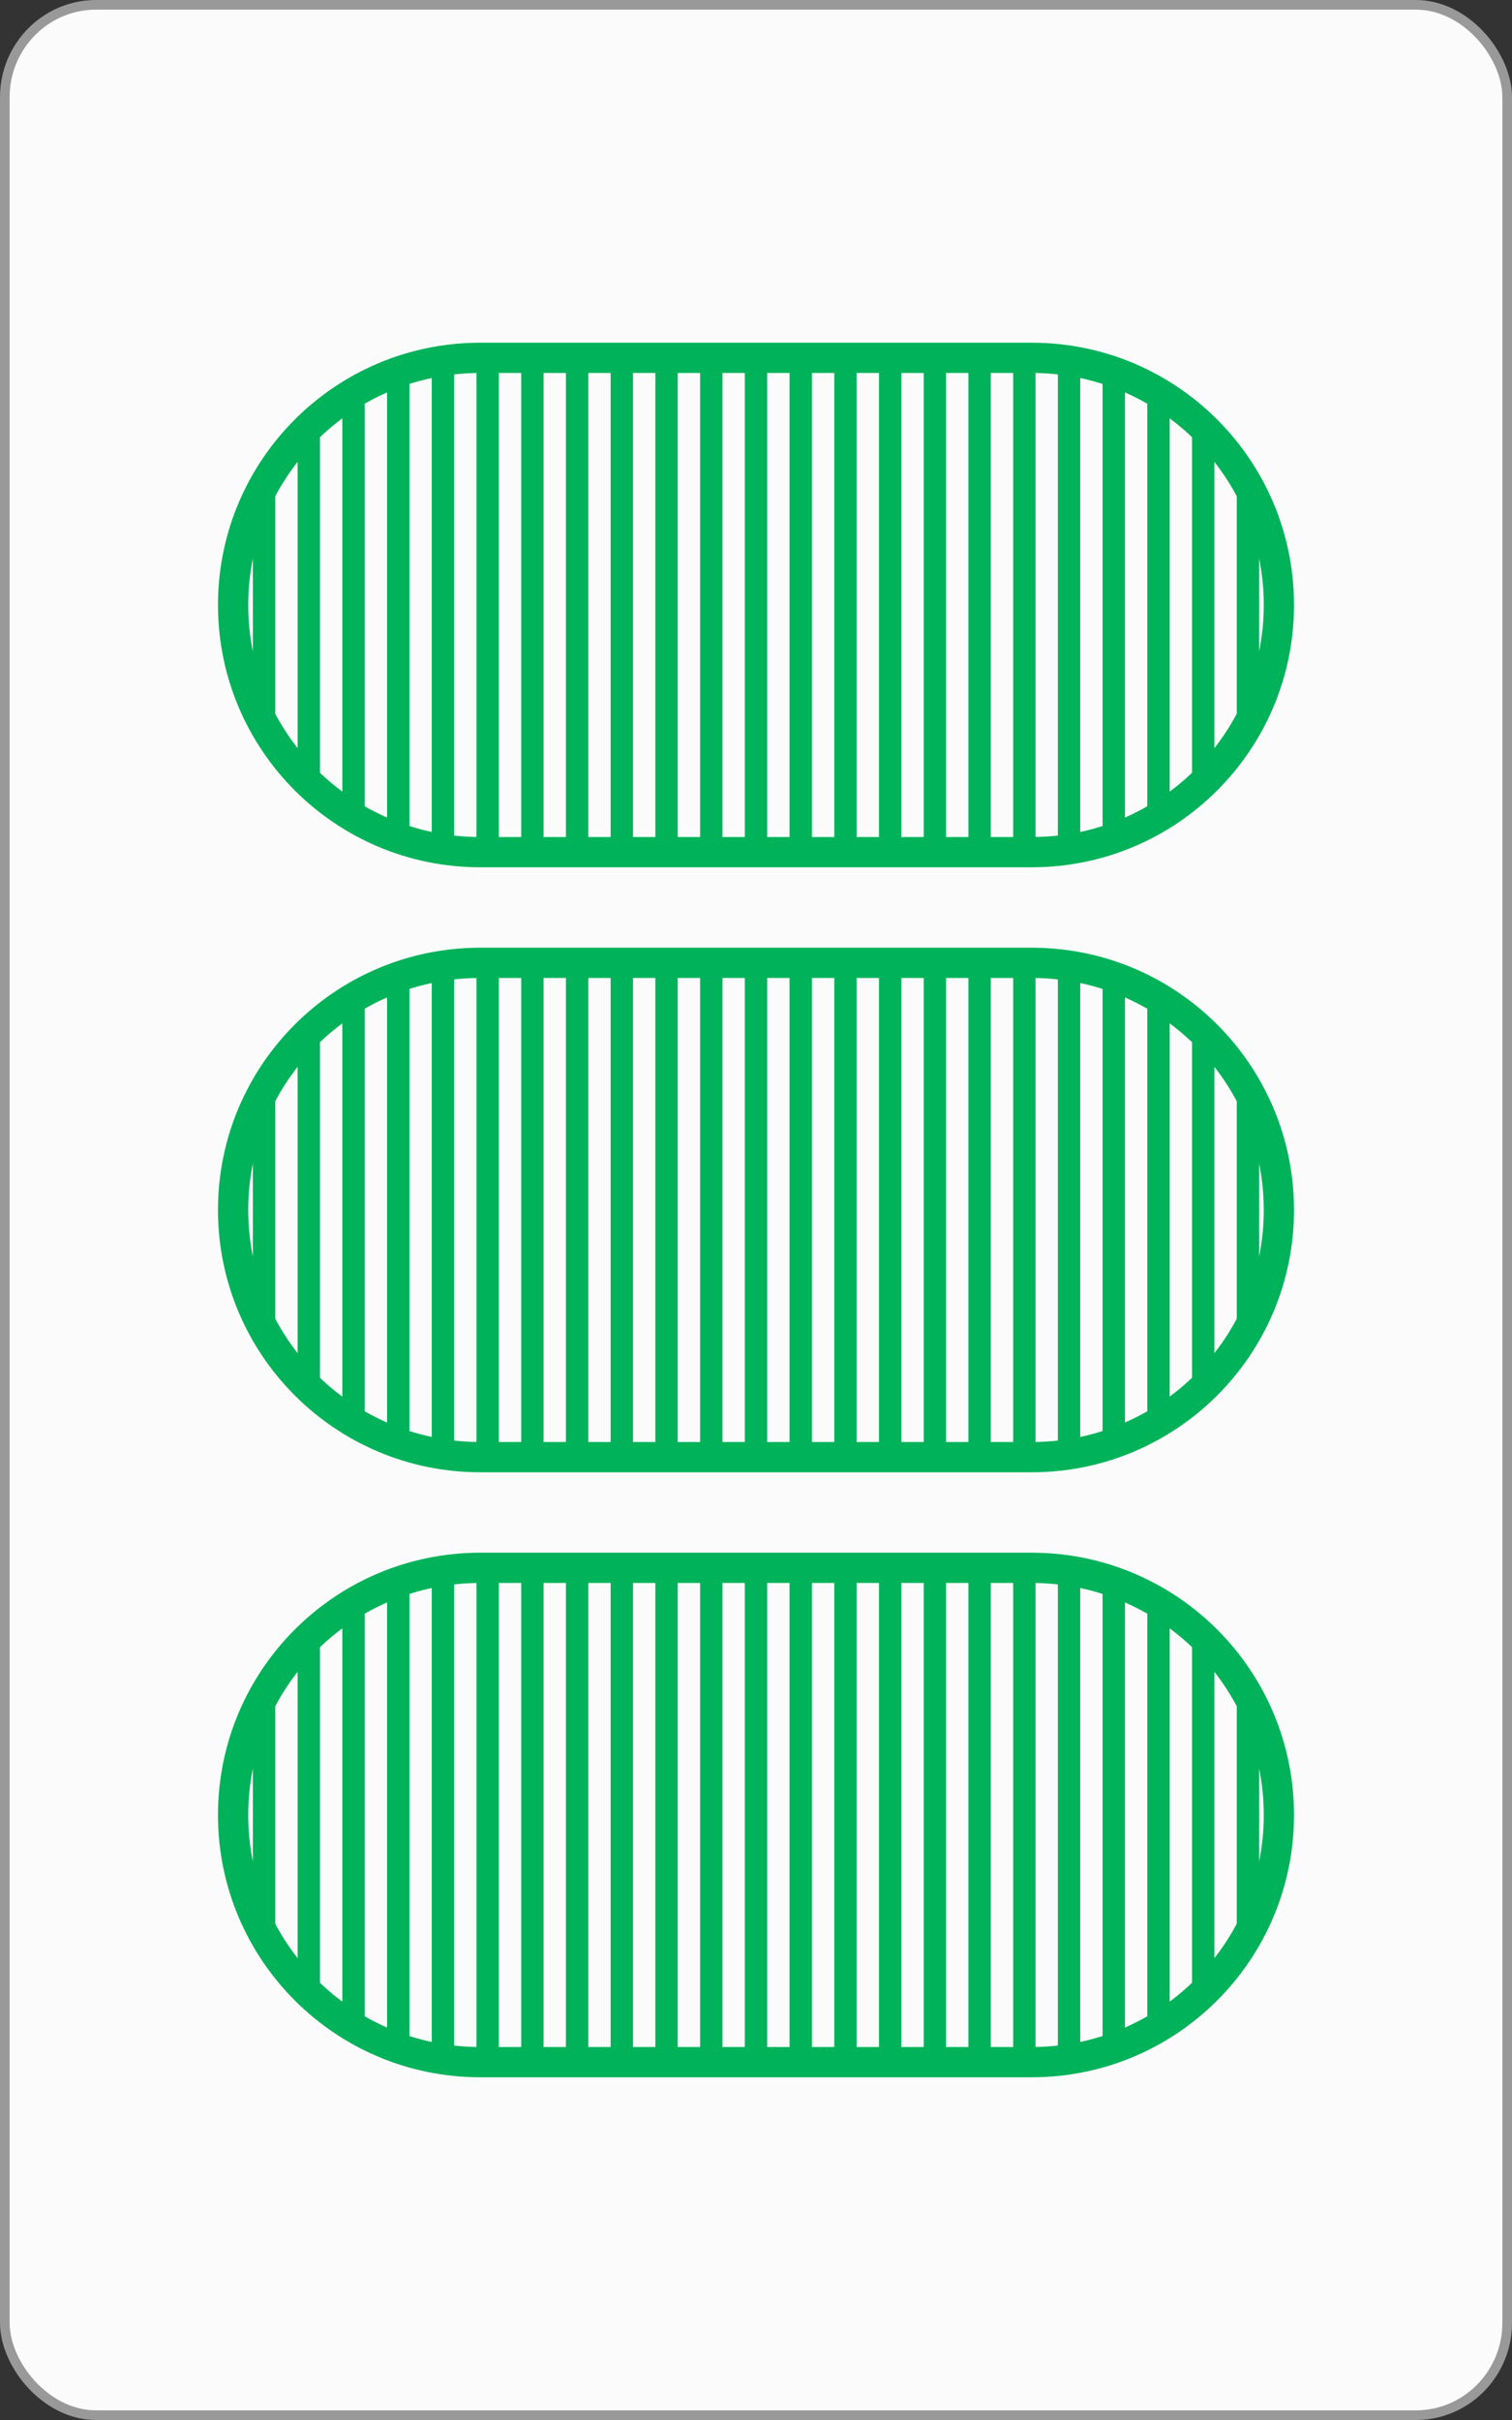 <?xml version="1.0" encoding="UTF-8" standalone="no"?>
<!-- Created with Inkscape (http://www.inkscape.org/) -->

<svg
   xmlns:dc="http://purl.org/dc/elements/1.1/"
   xmlns:cc="http://creativecommons.org/ns#"
   xmlns:rdf="http://www.w3.org/1999/02/22-rdf-syntax-ns#"
   xmlns:svg="http://www.w3.org/2000/svg"
   xmlns="http://www.w3.org/2000/svg"
   xmlns:sodipodi="http://sodipodi.sourceforge.net/DTD/sodipodi-0.dtd"
   xmlns:inkscape="http://www.inkscape.org/namespaces/inkscape"
   width="1000"
   height="1600"
   id="svg2"
   version="1.1"
   inkscape:version="0.91 r13725"
   sodipodi:docname="GOS3.svg">
  <rect width="100%" height="100%" fill="#333333" stroke="none"/>
  <defs
     id="defs4" />
  <sodipodi:namedview
     id="base"
     pagecolor="#ffffff"
     bordercolor="#666666"
     borderopacity="1.0"
     inkscape:pageopacity="0.0"
     inkscape:pageshadow="2"
     inkscape:zoom="0.14029593"
     inkscape:cx="1769.2775"
     inkscape:cy="673.21026"
     inkscape:document-units="px"
     inkscape:current-layer="layer1"
     showgrid="false"
     borderlayer="false"
     showborder="false"
     inkscape:showpageshadow="false"
     showguides="true"
     inkscape:guide-bbox="true"
     inkscape:snap-global="true"
     inkscape:snap-object-midpoints="true"
     inkscape:snap-center="true"
     inkscape:object-paths="false"
     inkscape:object-nodes="false"
     inkscape:window-width="783"
     inkscape:window-height="691"
     inkscape:window-x="713"
     inkscape:window-y="41"
     inkscape:window-maximized="0"
     inkscape:snap-nodes="true"
     fit-margin-top="0"
     fit-margin-left="0"
     fit-margin-right="0"
     fit-margin-bottom="0">
    <sodipodi:guide
       orientation="1,0"
       position="-0,0.001"
       id="guide3777" />
    <sodipodi:guide
       orientation="1,0"
       position="1000,0.001"
       id="guide3779" />
    <sodipodi:guide
       orientation="1,0"
       position="500,-499.999"
       id="guide3781" />
    <sodipodi:guide
       orientation="0,1"
       position="-460.63,800.001"
       id="guide3785" />
    <sodipodi:guide
       orientation="0,1"
       position="-363.518,406.285"
       id="guide3789" />
    <sodipodi:guide
       orientation="0,1"
       position="218.193,1600.001"
       id="guide3791" />
    <sodipodi:guide
       orientation="0,1"
       position="-242.437,0.001"
       id="guide3793" />
    <inkscape:grid
       type="xygrid"
       id="grid3871"
       empspacing="5"
       visible="true"
       enabled="true"
       snapvisiblegridlinesonly="true"
       originx="-0"
       originy="0.001" />
  </sodipodi:namedview>
  <g
     inkscape:groupmode="layer"
     id="layer2"
     inkscape:label="backCards"
     transform="translate(-1.9645691e-4,547.636)" />
  <g
     inkscape:label="Layer 1"
     inkscape:groupmode="layer"
     id="layer1"
     transform="translate(-1.9645691e-4,547.636)">
    <rect
       style="fill:#fbfbfb;fill-opacity:1;stroke:#999999;stroke-width:6.374;stroke-linecap:butt;stroke-linejoin:miter;stroke-miterlimit:4;stroke-dasharray:none;stroke-opacity:1"
       id="rect3007-62-7"
       width="993.626"
       height="1593.626"
       x="3.187"
       y="-544.449"
       rx="60.374"
       ry="61.035" />
    <path
       style="fill:none;stroke:#00b259;stroke-width:20;stroke-miterlimit:4;stroke-dasharray:none;stroke-opacity:1"
       d="m 317.578,-311.043 c -90.242,0 -163.406,73.165 -163.406,163.407 0,90.242 73.164,163.406 163.406,163.406 l 364.844,0 c 90.242,0 163.406,-73.164 163.406,-163.406 0,-90.242 -73.164,-163.407 -163.406,-163.407 l -364.844,0 z"
       id="path4288-2-8-1-7-8-7"
       inkscape:connector-curvature="0" />
    <path
       style="fill:none;stroke:#00b259;stroke-width:20;stroke-miterlimit:4;stroke-dasharray:none;stroke-opacity:1"
       d="m 317.578,88.957 c -90.242,0 -163.406,73.165 -163.406,163.407 0,90.242 73.164,163.406 163.406,163.406 l 364.844,0 c 90.242,0 163.406,-73.164 163.406,-163.406 0,-90.242 -73.164,-163.407 -163.406,-163.407 l -364.844,0 z"
       id="path4288-2-8-1-1-8-6"
       inkscape:connector-curvature="0" />
    <path
       style="fill:none;stroke:#00b259;stroke-width:20;stroke-miterlimit:4;stroke-dasharray:none;stroke-opacity:1"
       d="m 317.578,488.957 c -90.242,0 -163.406,73.165 -163.406,163.407 0,90.242 73.164,163.406 163.406,163.406 l 364.844,0 c 90.242,0 163.406,-73.164 163.406,-163.406 0,-90.242 -73.164,-163.407 -163.406,-163.407 l -364.844,0 z"
       id="path4288-2-8-1-3-5-2"
       inkscape:connector-curvature="0" />
    <path
       style="display:inline;fill:#00b259;fill-opacity:1;stroke:none"
       d="m 317.594,-311.042 c -0.825,0 -1.647,0.02 -2.469,0.03 l 0,326.749 c 0.822,0.01 1.644,0.03 2.469,0.03 l 12.343,0 0,-326.813 -12.343,0 z m 27.125,0 0,326.812 14.781,0 0,-326.812 -14.781,0 z m 29.562,0 0,326.812 14.813,0 0,-326.812 -14.813,0 z m 29.594,0 0,326.812 14.781,0 0,-326.812 -14.781,0 z m 29.562,0 0,326.812 14.782,0 0,-326.812 -14.782,0 z m 29.594,0 0,326.812 14.781,0 0,-326.812 -14.781,0 z m 29.563,0 0,326.812 14.812,0 0,-326.812 -14.812,0 z m 29.593,0 0,326.812 14.813,0 0,-326.812 -14.813,0 z m 29.594,0 0,326.812 14.781,0 0,-326.812 -14.781,0 z m 29.563,0 0,326.812 14.812,0 0,-326.812 -14.812,0 z m 29.593,0 0,326.812 14.782,0 0,-326.812 -14.782,0 z m 29.563,0 0,326.812 14.781,0 0,-326.812 -14.781,0 z m 29.594,0 0,326.812 12.343,0 c 0.815,0 1.626,-0.02 2.438,-0.03 l 0,-326.75 c -0.812,-0.01 -1.623,-0.03 -2.438,-0.03 l -12.343,0 z m -369.75,0.906 c -4.998,0.524 -9.928,1.254 -14.781,2.219 l 0,320.531 c 4.853,0.964 9.783,1.726 14.781,2.25 l 0,-325 z m 399.312,0 0,325 c 5,-0.524 9.926,-1.285 14.781,-2.25 l 0,-320.531 c -4.855,-0.965 -9.781,-1.695 -14.781,-2.219 z m -428.875,5.906 c -5.028,1.501 -9.968,3.228 -14.781,5.188 l 0,302.781 c 4.814,1.96 9.751,3.686 14.781,5.187 l 0,-313.156 z m 458.438,0 0,313.156 c 5.045,-1.505 9.985,-3.22 14.812,-5.187 l 0,-302.781 c -4.826,-1.966 -9.769,-3.683 -14.812,-5.188 z m -488.031,12.125 c -5.091,2.698 -10.028,5.642 -14.782,8.844 l 0,271.25 c 4.756,3.203 9.688,6.145 14.782,8.844 l 0,-288.938 z m 517.624,0 0,288.938 c 5.094,-2.699 10.026,-5.641 14.782,-8.844 l 0,-271.25 c -4.754,-3.202 -9.691,-6.146 -14.782,-8.844 z m 29.563,20.063 0,248.781 c 5.223,-4.452 10.157,-9.214 14.781,-14.281 l 0,-220.219 c -4.624,-5.068 -9.558,-9.829 -14.781,-14.281 z m -576.75,0.03 c -5.217,4.449 -10.162,9.217 -14.781,14.281 l 0,220.156 c 4.619,5.063 9.564,9.832 14.781,14.281 l 0,-248.718 z m -29.562,33.031 c -5.762,8.533 -10.724,17.642 -14.813,27.219 l 0,128.218 c 4.085,9.569 9.057,18.661 14.813,27.188 l 0,-182.625 z m 635.906,0.03 0,182.594 c 5.742,-8.508 10.701,-17.581 14.781,-27.125 l 0,-128.344 c -4.08,-9.545 -9.039,-18.617 -14.781,-27.125 z"
       id="path4288-2-7-6-2-2"
       inkscape:connector-curvature="0" />
    <path
       style="display:inline;fill:#00b259;fill-opacity:1;stroke:none"
       d="m 317.594,88.958 c -0.825,0 -1.647,0.02 -2.469,0.03 l 0,326.749 c 0.822,0.01 1.644,0.03 2.469,0.03 l 12.343,0 0,-326.813 -12.343,0 z m 27.125,0 0,326.812 14.781,0 0,-326.812 -14.781,0 z m 29.562,0 0,326.812 14.813,0 0,-326.812 -14.813,0 z m 29.594,0 0,326.812 14.781,0 0,-326.812 -14.781,0 z m 29.562,0 0,326.812 14.782,0 0,-326.812 -14.782,0 z m 29.594,0 0,326.812 14.781,0 0,-326.812 -14.781,0 z m 29.563,0 0,326.812 14.812,0 0,-326.812 -14.812,0 z m 29.593,0 0,326.812 14.813,0 0,-326.812 -14.813,0 z m 29.594,0 0,326.812 14.781,0 0,-326.812 -14.781,0 z m 29.563,0 0,326.812 14.812,0 0,-326.812 -14.812,0 z m 29.593,0 0,326.812 14.782,0 0,-326.812 -14.782,0 z m 29.563,0 0,326.812 14.781,0 0,-326.812 -14.781,0 z m 29.594,0 0,326.812 12.343,0 c 0.815,0 1.626,-0.02 2.438,-0.03 l 0,-326.75 c -0.812,-0.01 -1.623,-0.03 -2.438,-0.03 l -12.343,0 z m -369.75,0.906 c -4.998,0.524 -9.928,1.254 -14.781,2.219 l 0,320.531 c 4.853,0.964 9.783,1.726 14.781,2.25 l 0,-325 z m 399.312,0 0,325 c 5,-0.524 9.926,-1.285 14.781,-2.25 l 0,-320.531 c -4.855,-0.965 -9.781,-1.695 -14.781,-2.219 z m -428.875,5.906 c -5.028,1.501 -9.968,3.228 -14.781,5.188 l 0,302.781 c 4.814,1.96 9.751,3.686 14.781,5.187 l 0,-313.156 z m 458.438,0 0,313.156 c 5.045,-1.505 9.985,-3.22 14.812,-5.187 l 0,-302.781 c -4.826,-1.966 -9.769,-3.683 -14.812,-5.188 z M 241.188,107.895 c -5.091,2.698 -10.028,5.642 -14.782,8.844 l 0,271.25 c 4.756,3.203 9.688,6.145 14.782,8.844 l 0,-288.938 z m 517.624,0 0,288.938 c 5.094,-2.699 10.026,-5.641 14.782,-8.844 l 0,-271.25 c -4.754,-3.202 -9.691,-6.146 -14.782,-8.844 z m 29.563,20.063 0,248.781 c 5.223,-4.452 10.157,-9.214 14.781,-14.281 l 0,-220.219 c -4.624,-5.068 -9.558,-9.829 -14.781,-14.281 z m -576.75,0.03 c -5.217,4.449 -10.162,9.217 -14.781,14.281 l 0,220.156 c 4.619,5.063 9.564,9.832 14.781,14.281 l 0,-248.718 z m -29.562,33.031 c -5.762,8.533 -10.724,17.642 -14.813,27.219 l 0,128.218 c 4.085,9.569 9.057,18.661 14.813,27.188 l 0,-182.625 z m 635.906,0.03 0,182.594 c 5.742,-8.508 10.701,-17.581 14.781,-27.125 l 0,-128.344 c -4.08,-9.545 -9.039,-18.618 -14.781,-27.125 z"
       id="path4288-2-7-8-1-7"
       inkscape:connector-curvature="0" />
    <path
       style="display:inline;fill:#00b259;fill-opacity:1;stroke:none"
       d="m 317.594,488.958 c -0.825,0 -1.647,0.02 -2.469,0.03 l 0,326.749 c 0.822,0.01 1.644,0.03 2.469,0.03 l 12.343,0 0,-326.813 -12.343,0 z m 27.125,0 0,326.812 14.781,0 0,-326.812 -14.781,0 z m 29.562,0 0,326.812 14.813,0 0,-326.812 -14.813,0 z m 29.594,0 0,326.812 14.781,0 0,-326.812 -14.781,0 z m 29.562,0 0,326.812 14.782,0 0,-326.812 -14.782,0 z m 29.594,0 0,326.812 14.781,0 0,-326.812 -14.781,0 z m 29.563,0 0,326.812 14.812,0 0,-326.812 -14.812,0 z m 29.593,0 0,326.812 14.813,0 0,-326.812 -14.813,0 z m 29.594,0 0,326.812 14.781,0 0,-326.812 -14.781,0 z m 29.563,0 0,326.812 14.812,0 0,-326.812 -14.812,0 z m 29.593,0 0,326.812 14.782,0 0,-326.812 -14.782,0 z m 29.563,0 0,326.812 14.781,0 0,-326.812 -14.781,0 z m 29.594,0 0,326.812 12.343,0 c 0.815,0 1.626,-0.02 2.438,-0.03 l 0,-326.75 c -0.812,-0.01 -1.623,-0.03 -2.438,-0.03 l -12.343,0 z m -369.75,0.906 c -4.998,0.524 -9.928,1.254 -14.781,2.219 l 0,320.531 c 4.853,0.964 9.783,1.726 14.781,2.25 l 0,-325 z m 399.312,0 0,325 c 5,-0.524 9.926,-1.285 14.781,-2.25 l 0,-320.531 c -4.855,-0.965 -9.781,-1.695 -14.781,-2.219 z m -428.875,5.906 c -5.028,1.501 -9.968,3.228 -14.781,5.188 l 0,302.781 c 4.814,1.96 9.751,3.686 14.781,5.187 l 0,-313.156 z m 458.438,0 0,313.156 c 5.045,-1.505 9.985,-3.22 14.812,-5.187 l 0,-302.781 c -4.826,-1.966 -9.769,-3.683 -14.812,-5.188 z m -488.031,12.125 c -5.091,2.698 -10.028,5.642 -14.782,8.844 l 0,271.25 c 4.756,3.203 9.688,6.145 14.782,8.844 l 0,-288.938 z m 517.624,0 0,288.938 c 5.094,-2.699 10.026,-5.641 14.782,-8.844 l 0,-271.25 c -4.754,-3.202 -9.691,-6.146 -14.782,-8.844 z m 29.563,20.063 0,248.781 c 5.223,-4.452 10.157,-9.214 14.781,-14.281 l 0,-220.219 c -4.624,-5.068 -9.558,-9.829 -14.781,-14.281 z m -576.75,0.03 c -5.217,4.449 -10.162,9.217 -14.781,14.281 l 0,220.156 c 4.619,5.063 9.564,9.832 14.781,14.281 l 0,-248.718 z m -29.562,33.031 c -5.762,8.533 -10.724,17.642 -14.813,27.219 l 0,128.218 c 4.085,9.569 9.057,18.661 14.813,27.188 l 0,-182.625 z m 635.906,0.03 0,182.594 c 5.742,-8.508 10.701,-17.581 14.781,-27.125 l 0,-128.344 c -4.08,-9.545 -9.039,-18.618 -14.781,-27.125 z"
       id="path4288-2-7-0-7-1"
       inkscape:connector-curvature="0" />
  </g>
  <g
     inkscape:groupmode="layer"
     id="layer3"
     inkscape:label="stri[eys"
     style="display:inline"
     transform="translate(-1.9645691e-4,547.636)" />
</svg>
